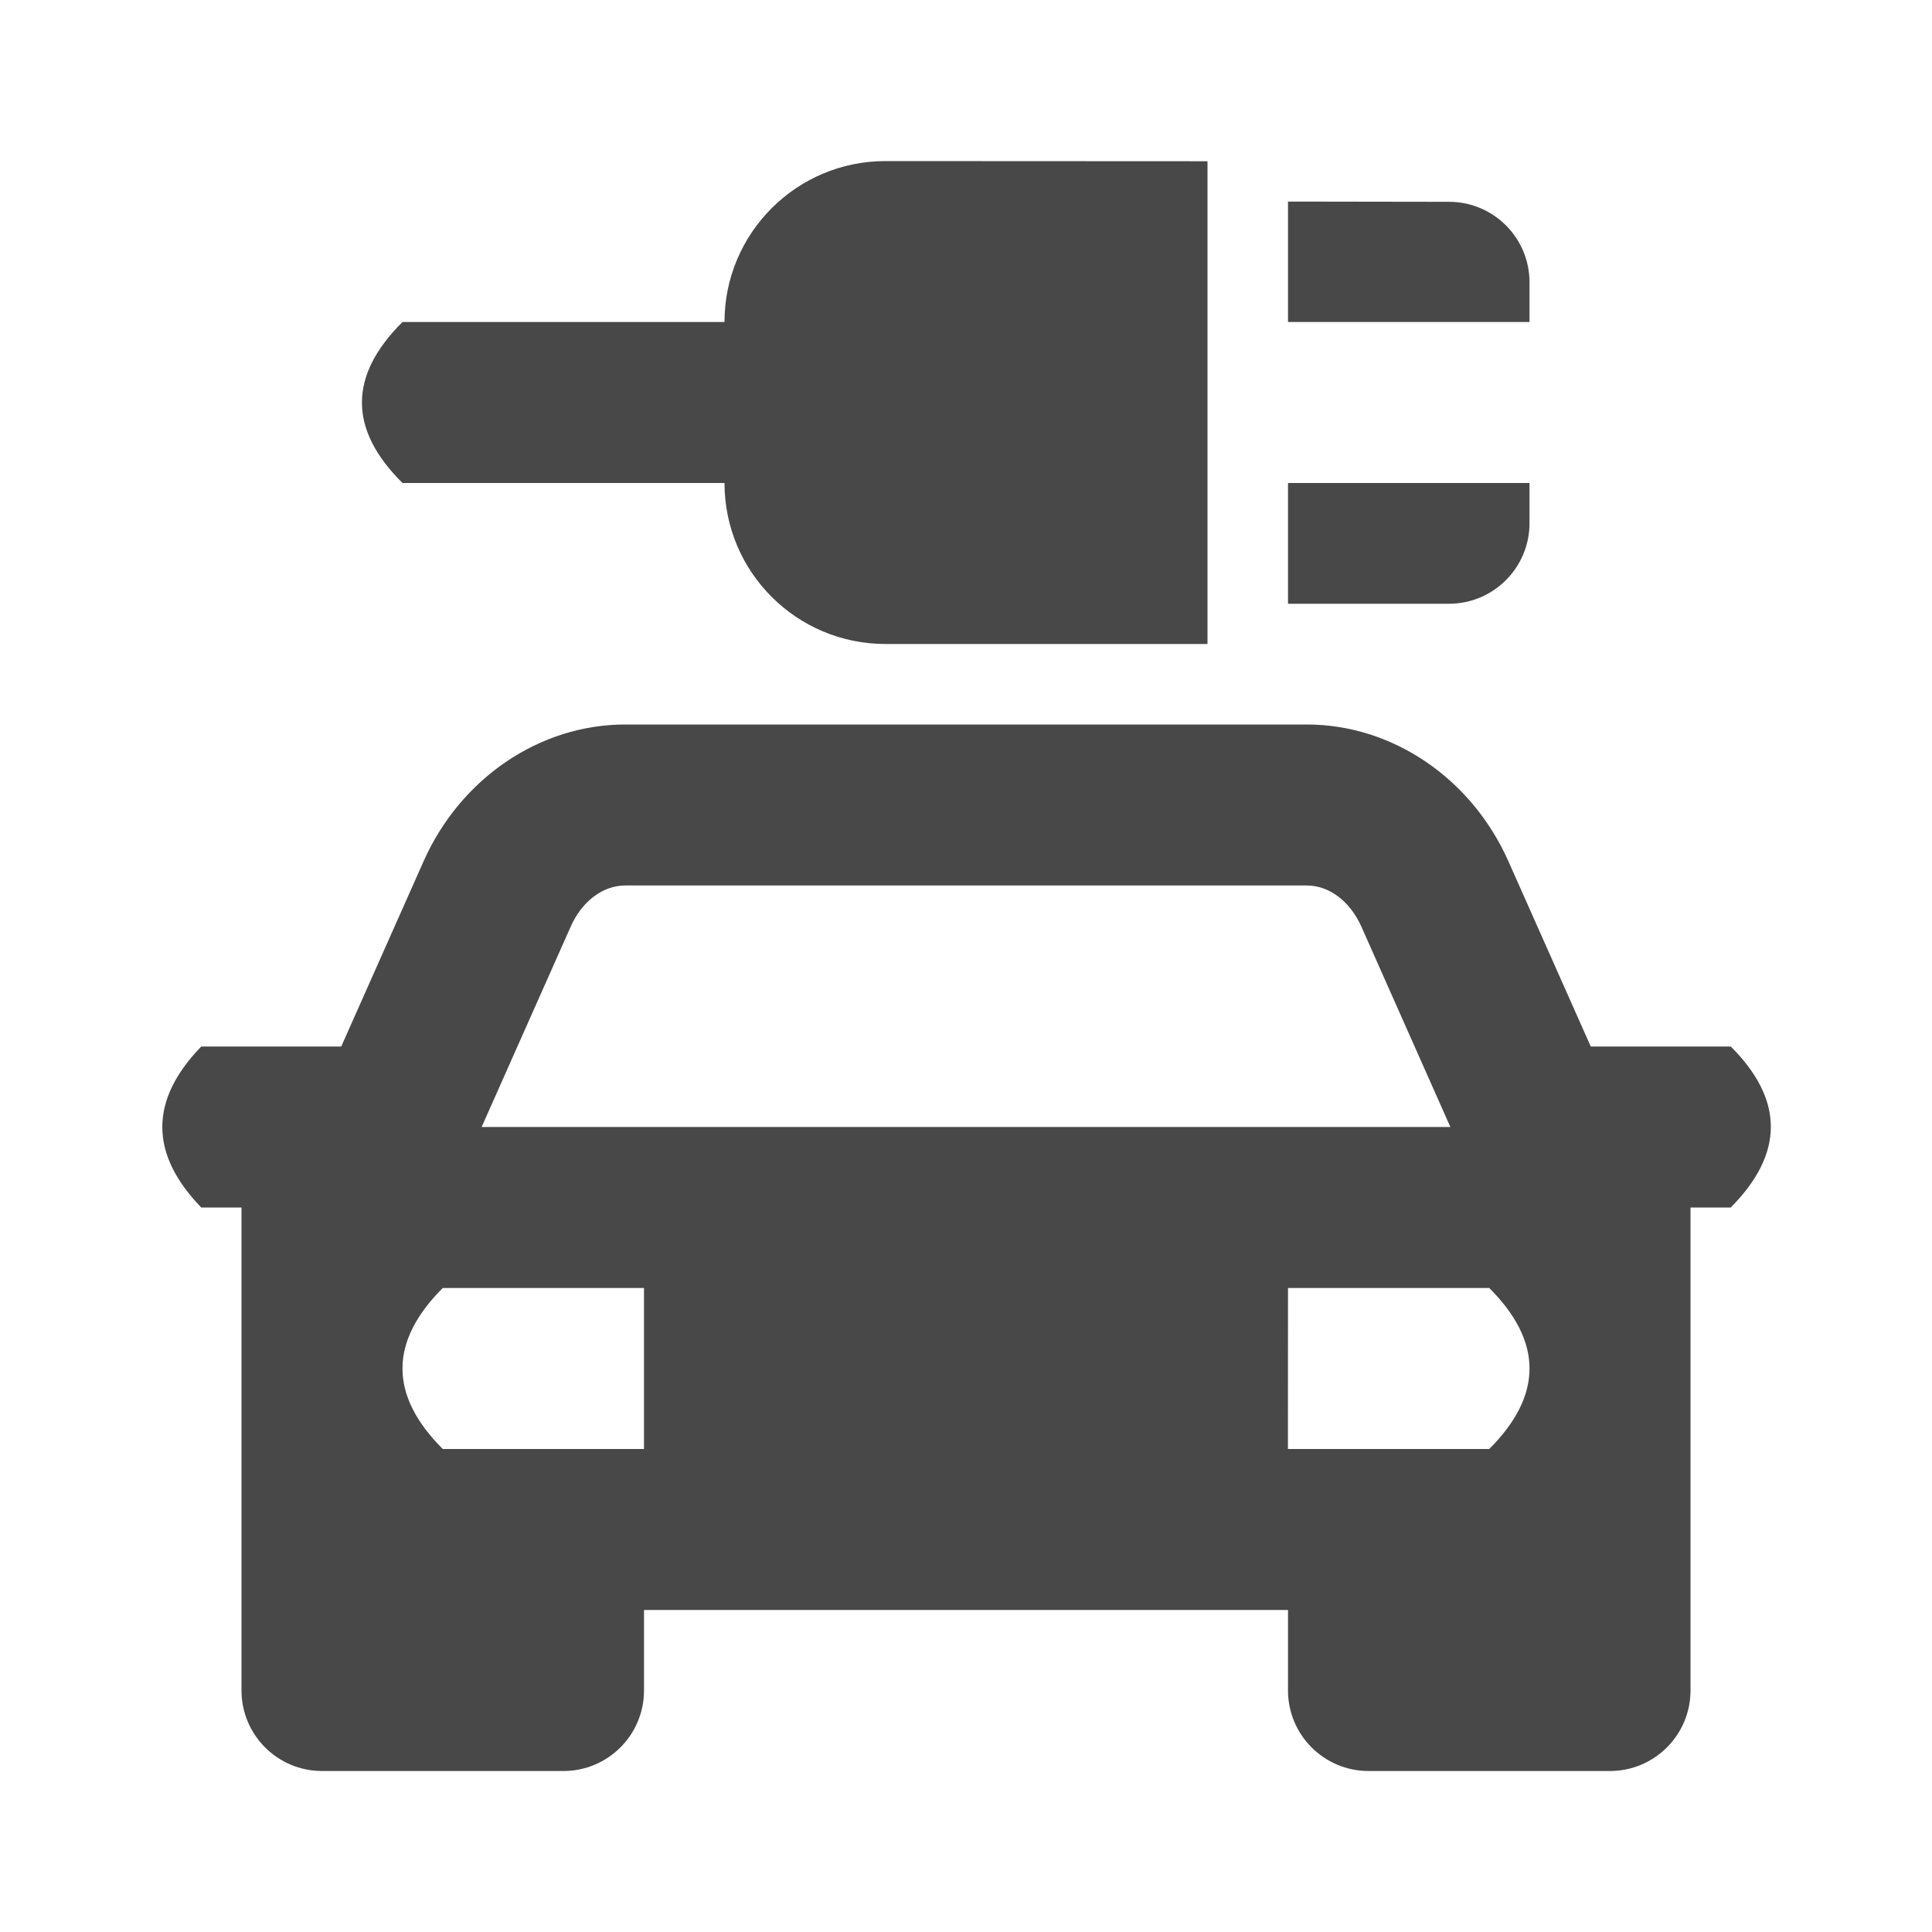 <?xml version="1.0" encoding="iso-8859-1"?>
<!-- Generator: Adobe Illustrator 24.1.3, SVG Export Plug-In . SVG Version: 6.00 Build 0)  -->
<svg version="1.1" id="automotive_x5F_charging-layer"
	 xmlns="http://www.w3.org/2000/svg" xmlns:xlink="http://www.w3.org/1999/xlink" x="0px" y="0px" viewBox="0 0 24 24"
	 style="enable-background:new 0 0 24 24;" xml:space="preserve">
<g id="automotive_x5F_charging_8_">
	<rect style="fill:none;" width="24" height="24"/>
	<path style="fill:#494849;" d="M19.761,13l-1.023-2.301C18.279,9.667,17.296,9,16.234,9H7.766c-1.062,0-2.045,0.667-2.504,1.699
		L4.239,13H2.5c-0.645,0.667-0.645,1.333,0,2H3v6c0,0.552,0.448,1,1,1h3c0.552,0,1-0.448,1-1v-1h8v1c0,0.552,0.448,1,1,1h3
		c0.552,0,1-0.448,1-1v-6h0.5c0.664-0.67,0.664-1.337,0-2H19.761z M7.089,11.512C7.229,11.196,7.489,11,7.766,11h8.469
		c0.277,0,0.536,0.196,0.677,0.512L18.017,14H5.983L7.089,11.512z M8,18H5.5c-0.667-0.667-0.667-1.333,0-2H8V18z M18.5,18h-2.501
		L16,16h2.5C19.167,16.667,19.167,17.333,18.5,18z M16,6h3v0.5c0,0.552-0.448,1-1,1h-2V6z M15,8h-4C9.895,8,9,7.105,9,6v0H5
		C4.328,5.334,4.328,4.667,5,4h4v0c0-1.104,0.896-2,2-1.999l4,0.002V4v2V8z M18.001,2.507C18.553,2.507,19,2.955,19,3.507V4h-3
		V2.504L18.001,2.507z"/>
</g>
</svg>
